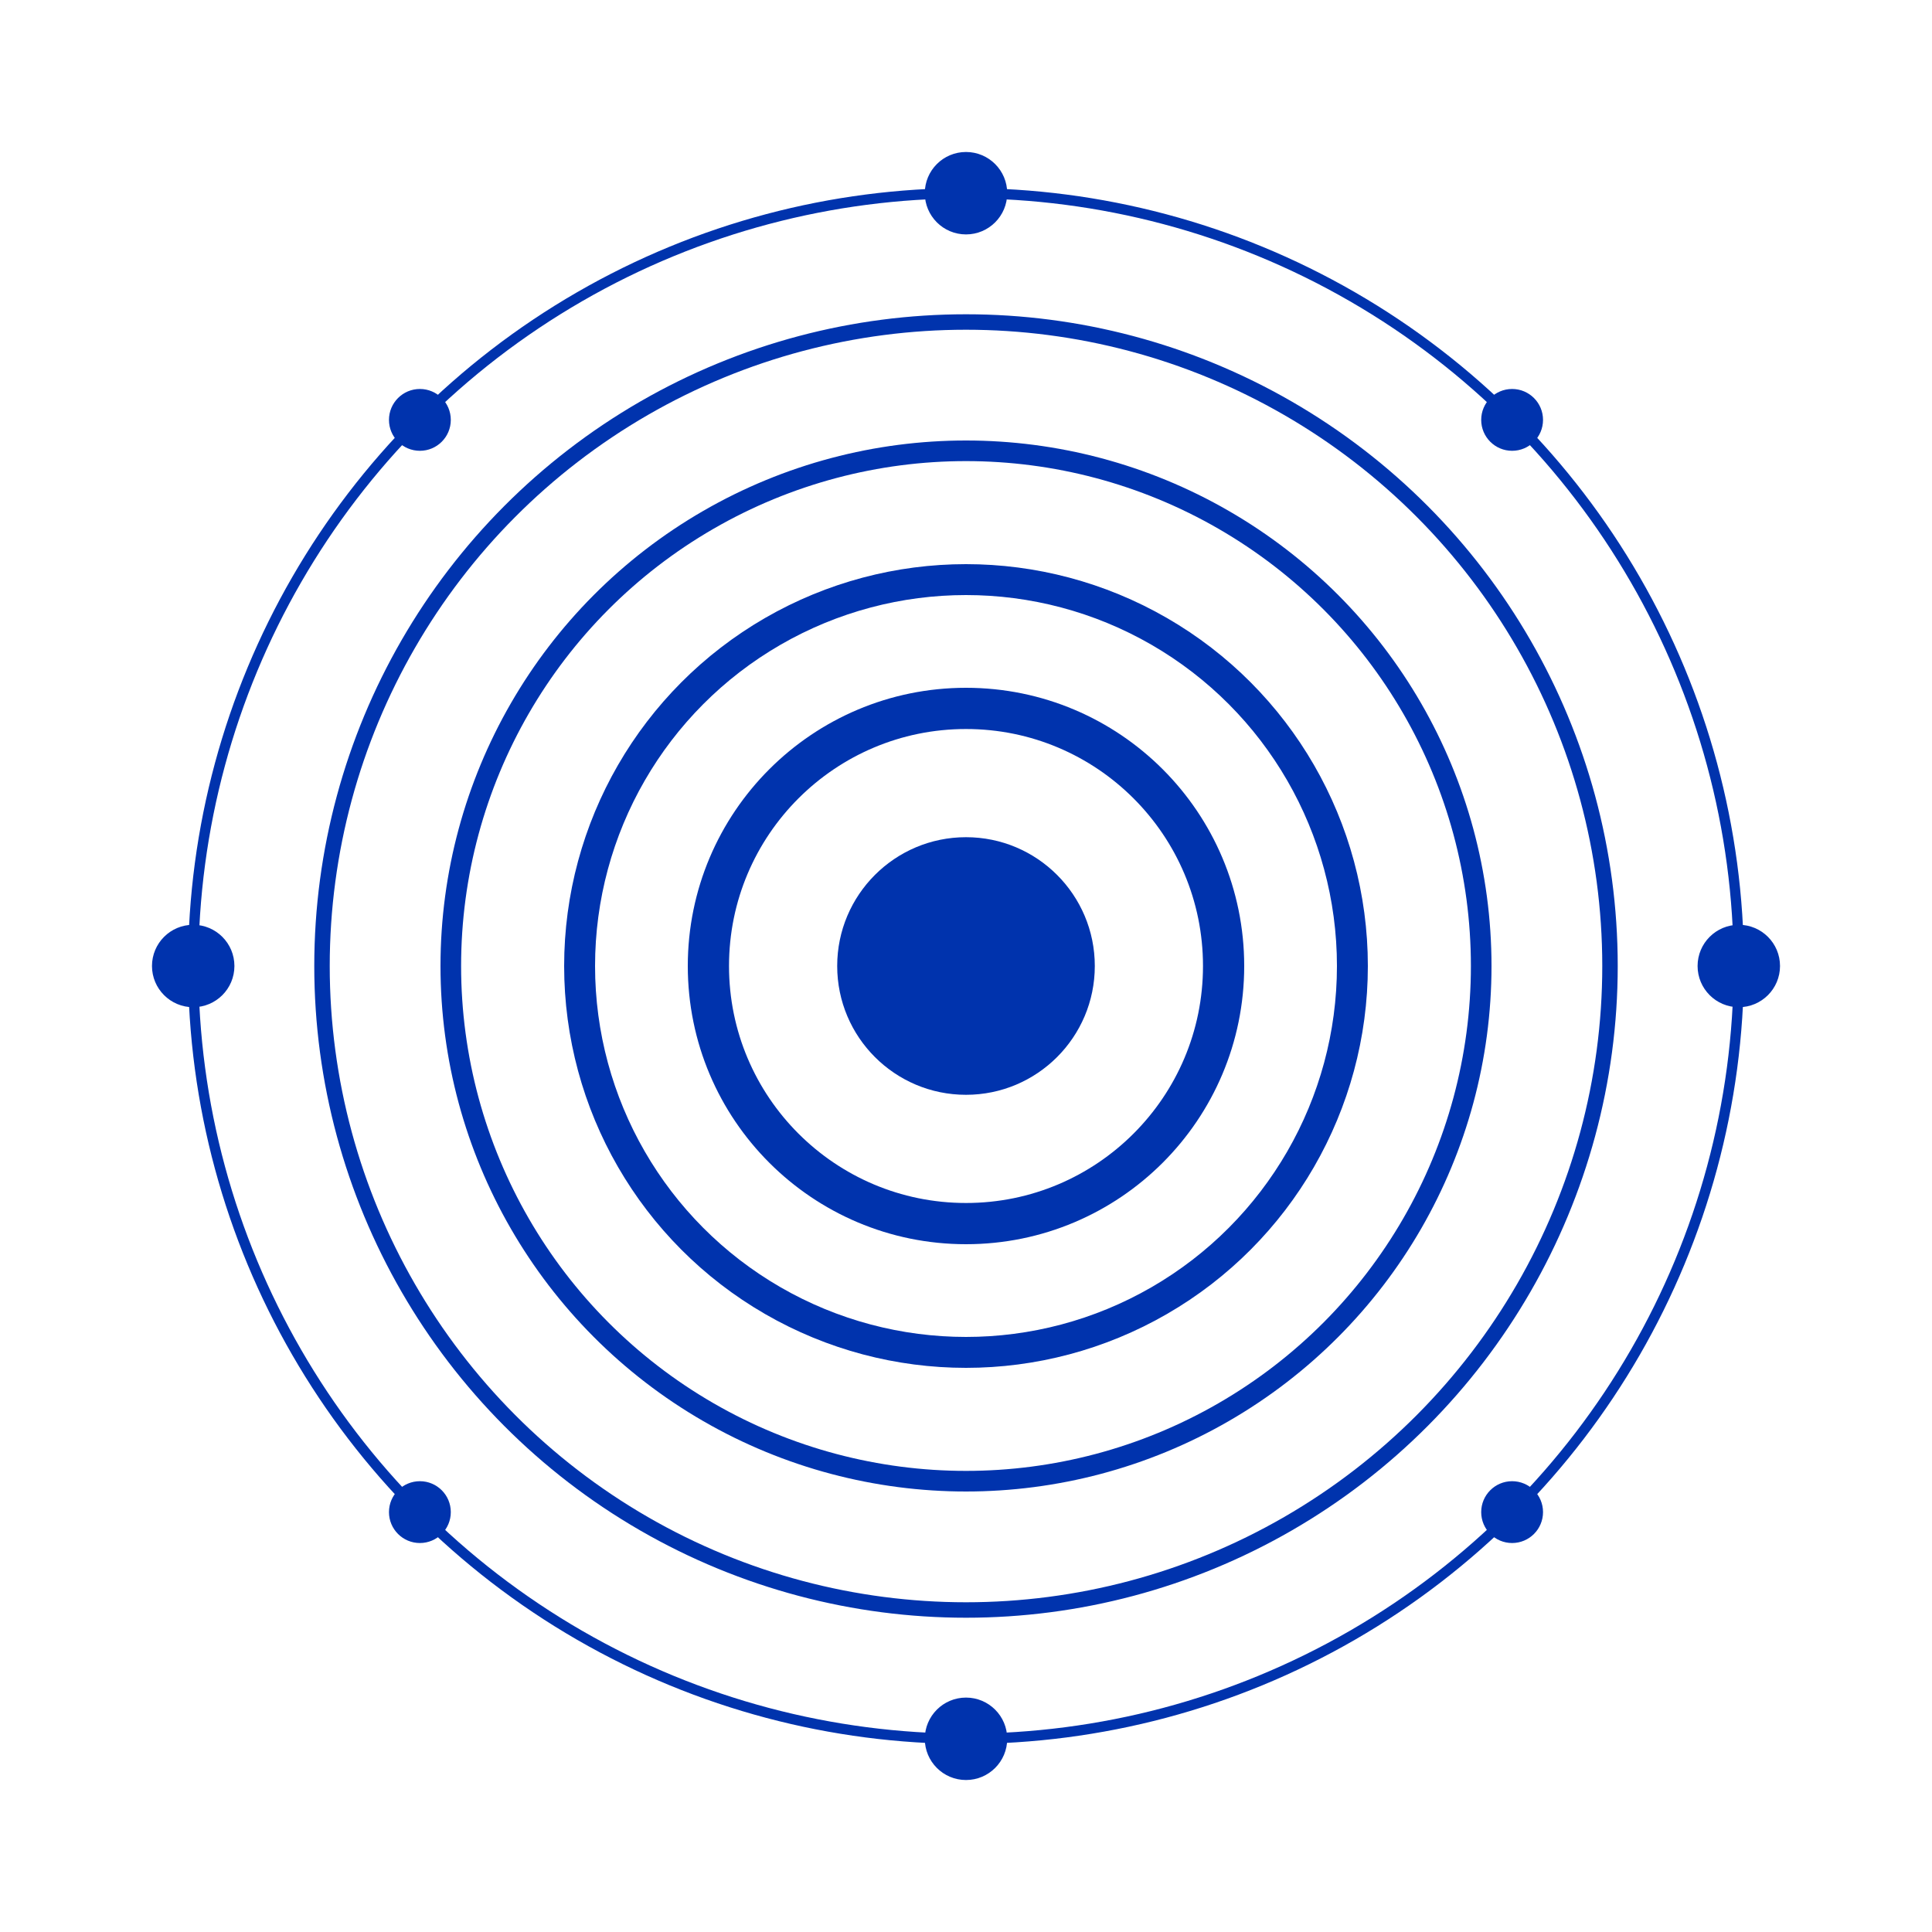 <svg xmlns="http://www.w3.org/2000/svg" viewBox="0 0 375 346.5" width="32" height="32">
  <defs>
    <style>
      .cardano-blue { fill: #0033ad; }
    </style>
  </defs>
  <g>
    <!-- Cardano Logo -->
    <circle cx="187.5" cy="173.25" r="25" class="cardano-blue"/>
    <circle cx="187.5" cy="173.25" r="50" fill="none" stroke="#0033ad" stroke-width="8"/>
    <circle cx="187.5" cy="173.25" r="75" fill="none" stroke="#0033ad" stroke-width="6"/>
    <circle cx="187.5" cy="173.25" r="100" fill="none" stroke="#0033ad" stroke-width="4"/>
    <circle cx="187.5" cy="173.25" r="125" fill="none" stroke="#0033ad" stroke-width="3"/>
    <circle cx="187.5" cy="173.25" r="150" fill="none" stroke="#0033ad" stroke-width="2"/>
    
    <!-- Outer dots -->
    <circle cx="187.5" cy="23.25" r="8" class="cardano-blue"/>
    <circle cx="187.5" cy="323.25" r="8" class="cardano-blue"/>
    <circle cx="37.5" cy="173.25" r="8" class="cardano-blue"/>
    <circle cx="337.5" cy="173.25" r="8" class="cardano-blue"/>
    
    <!-- Diagonal dots -->
    <circle cx="81.5" cy="67.25" r="6" class="cardano-blue"/>
    <circle cx="293.5" cy="279.25" r="6" class="cardano-blue"/>
    <circle cx="293.5" cy="67.25" r="6" class="cardano-blue"/>
    <circle cx="81.5" cy="279.25" r="6" class="cardano-blue"/>
  </g>
</svg>